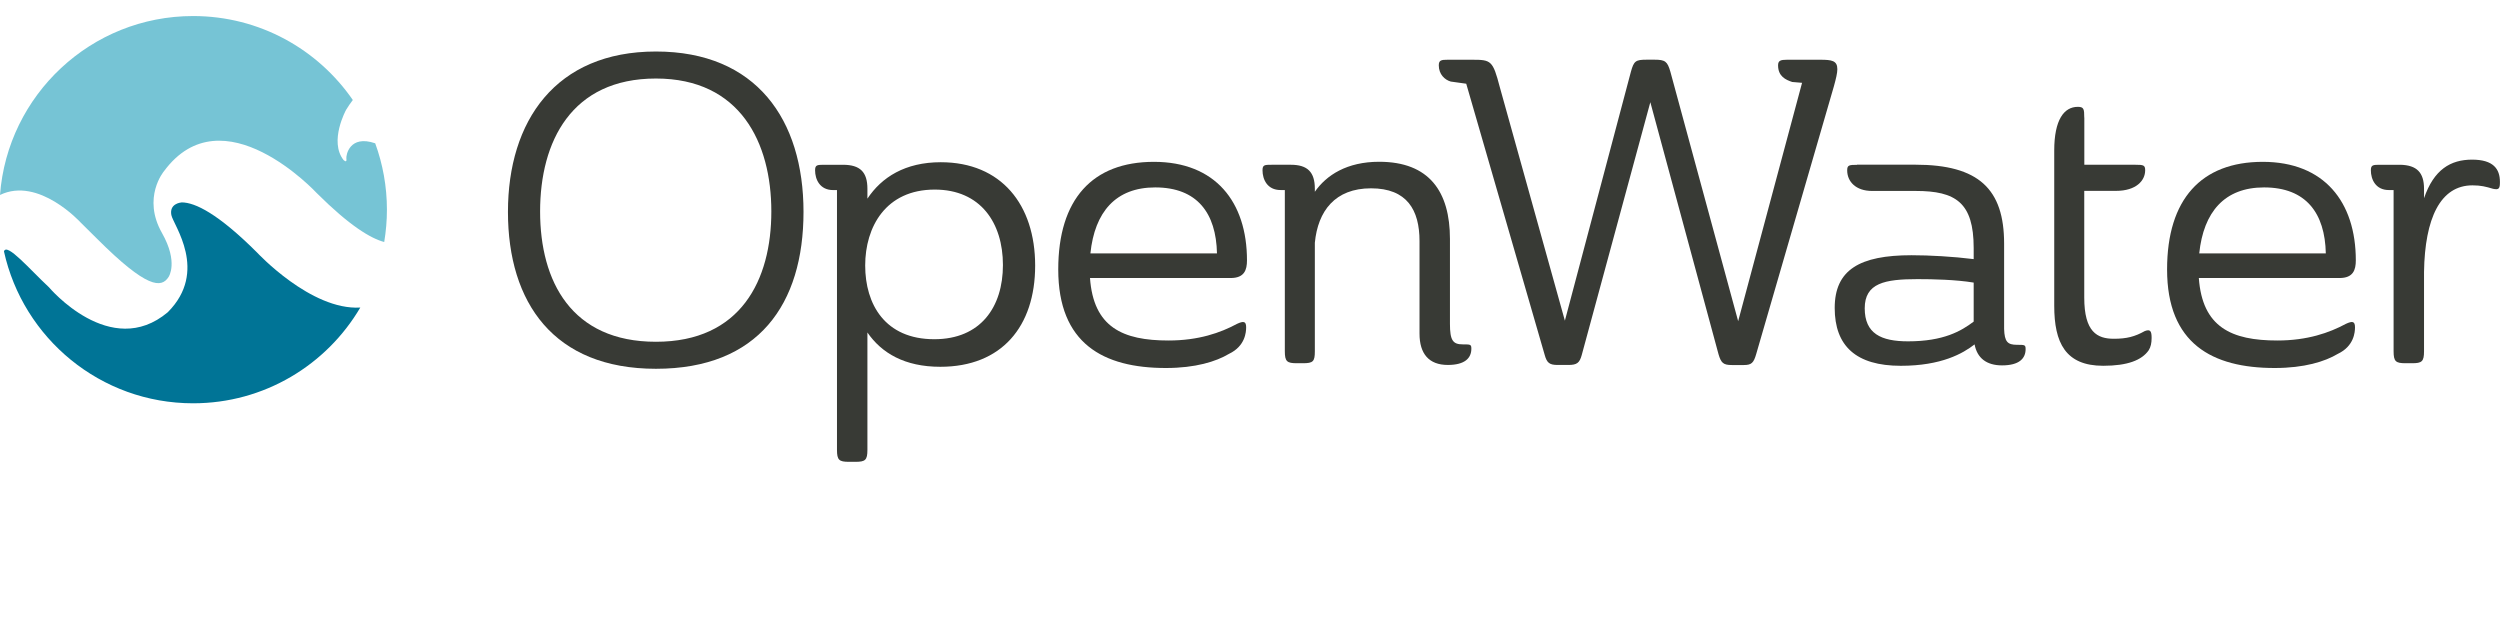 <?xml version="1.0" ?>
<svg xmlns="http://www.w3.org/2000/svg" xmlns:xlink="http://www.w3.org/1999/xlink" viewBox="0 0 144 36" fill="none">
	<rect x="83.569" y="26.6" width="20.188" height="7.948" fill="url(#pattern0)"/>
	<g clip-path="url(#clip0_30_1976)">
		<path d="M37.782 21.242C31.901 21.242 29.258 17.439 29.258 12.204C29.258 6.969 32.001 2.967 37.782 2.967C43.563 2.967 46.282 6.893 46.282 12.204C46.282 17.515 43.687 21.242 37.782 21.242ZM37.782 19.686C42.673 19.686 44.429 16.13 44.429 12.18C44.429 8.23 42.649 4.523 37.782 4.523C32.915 4.523 31.11 8.154 31.11 12.18C31.11 16.206 32.915 19.686 37.782 19.686Z" fill="#383A35"/>
		<path d="M49.963 19.143V25.911C49.963 26.505 49.839 26.601 49.272 26.601H48.901C48.334 26.601 48.21 26.501 48.21 25.911V10.948H47.987C47.22 10.948 46.949 10.329 46.949 9.811C46.949 9.491 47.072 9.491 47.516 9.491H48.554C49.544 9.491 49.963 9.91 49.963 10.876V11.443C50.778 10.21 52.139 9.344 54.187 9.344C57.673 9.344 59.625 11.79 59.625 15.297C59.625 18.804 57.697 21.127 54.163 21.127C52.111 21.127 50.778 20.337 49.963 19.151V19.143ZM53.816 19.539C56.483 19.539 57.769 17.687 57.769 15.265C57.769 12.843 56.483 10.92 53.84 10.92C51.021 10.92 49.835 13.067 49.835 15.293C49.835 17.52 50.973 19.539 53.812 19.539H53.816Z" fill="#383A35"/>
		<path d="M62.783 16.006C62.983 18.847 64.66 19.613 67.307 19.613C69.036 19.613 70.297 19.17 71.259 18.651C71.631 18.48 71.778 18.504 71.778 18.851C71.778 19.122 71.731 19.936 70.788 20.383C70.046 20.826 68.86 21.197 67.155 21.197C63.546 21.197 60.955 19.788 60.955 15.519C60.955 11.469 62.931 9.322 66.464 9.322C69.998 9.322 71.826 11.621 71.826 15C71.826 15.543 71.679 16.014 70.888 16.014H62.783V16.006ZM62.807 14.597H70.098C70.05 12.275 68.96 10.795 66.54 10.795C64.268 10.795 63.055 12.203 62.807 14.597Z" fill="#383A35"/>
		<path d="M84.255 19.836C84.698 19.836 84.75 19.836 84.75 20.084C84.75 20.626 84.379 21.021 83.393 21.021C82.307 21.021 81.764 20.379 81.764 19.218V13.883C81.764 12.104 81.049 10.847 78.973 10.847C76.897 10.847 75.911 12.155 75.735 13.983V20.231C75.735 20.826 75.635 20.922 75.044 20.922H74.697C74.13 20.922 74.006 20.822 74.006 20.231V10.946H73.759C72.992 10.946 72.721 10.328 72.721 9.809C72.721 9.49 72.844 9.49 73.264 9.49H74.35C75.312 9.49 75.735 9.909 75.735 10.874V11.046C76.402 10.085 77.588 9.318 79.44 9.318C82.331 9.318 83.517 11.046 83.517 13.763V18.651C83.517 19.613 83.688 19.836 84.259 19.836H84.255Z" fill="#383A35"/>
		<path d="M90.136 18.476L93.941 4.128C94.113 3.509 94.213 3.438 94.856 3.438H95.299C95.918 3.438 96.041 3.537 96.213 4.128L100.118 18.5L103.799 4.77L103.232 4.722C102.861 4.599 102.417 4.403 102.417 3.761C102.417 3.489 102.565 3.441 102.936 3.441H104.841C105.508 3.441 105.831 3.489 105.831 3.984C105.831 4.208 105.755 4.527 105.631 4.974L101.16 20.384C101.012 20.902 100.888 21.026 100.445 21.026H99.754C99.259 21.026 99.135 20.902 98.988 20.408L95.059 5.887L91.106 20.456C90.983 20.898 90.835 21.022 90.34 21.022H89.721C89.25 21.022 89.102 20.898 88.978 20.456L84.455 4.822L83.564 4.698C83.217 4.599 82.874 4.279 82.874 3.761C82.874 3.465 83.022 3.441 83.393 3.441H84.802C85.888 3.441 85.988 3.489 86.383 4.998L90.14 18.48L90.136 18.476Z" fill="#383A35"/>
		<path d="M106.961 9.486H110.323C113.98 9.486 115.437 10.895 115.437 14.031V18.947C115.461 19.689 115.637 19.861 116.18 19.861C116.623 19.861 116.675 19.861 116.675 20.108C116.675 20.651 116.304 21.046 115.317 21.046C114.427 21.046 113.884 20.627 113.736 19.837C113.07 20.355 111.832 21.07 109.484 21.07C106.913 21.07 105.679 19.933 105.679 17.738C105.679 15.543 107.113 14.701 110.103 14.701C111.141 14.701 112.499 14.777 113.684 14.925V14.283C113.684 11.665 112.646 10.999 110.351 10.999H107.831C106.893 10.999 106.398 10.456 106.398 9.814C106.398 9.518 106.498 9.494 106.965 9.494L106.961 9.486ZM110.446 16.078C108.57 16.078 107.408 16.302 107.408 17.758C107.408 19.214 108.346 19.661 109.903 19.661C111.956 19.661 112.966 19.067 113.684 18.524V16.277C112.646 16.106 111.337 16.078 110.446 16.078Z" fill="#383A35"/>
		<path d="M120.057 6.773V9.49H122.995C123.466 9.49 123.562 9.514 123.562 9.809C123.562 10.404 123.043 10.994 121.881 10.994H120.053V17.143C120.053 19.118 120.795 19.513 121.757 19.513C122.5 19.513 122.967 19.39 123.538 19.07C123.858 18.947 123.933 19.07 123.933 19.465C123.933 19.761 123.886 19.984 123.762 20.18C123.366 20.746 122.552 21.069 121.143 21.069C118.967 21.069 118.324 19.737 118.324 17.614V8.672C118.324 6.892 118.891 6.154 119.681 6.154C120.029 6.154 120.053 6.278 120.053 6.773H120.057Z" fill="#383A35"/>
		<path d="M126.652 16.006C126.852 18.847 128.529 19.613 131.176 19.613C132.905 19.613 134.166 19.17 135.129 18.651C135.5 18.48 135.648 18.504 135.648 18.851C135.648 19.122 135.6 19.936 134.657 20.383C133.915 20.826 132.729 21.197 131.024 21.197C127.415 21.197 124.824 19.788 124.824 15.519C124.824 11.469 126.8 9.322 130.333 9.322C133.867 9.322 135.695 11.621 135.695 15C135.695 15.543 135.548 16.014 134.757 16.014H126.652V16.006ZM126.676 14.597H133.967C133.919 12.275 132.829 10.795 130.409 10.795C128.138 10.795 126.924 12.203 126.676 14.597Z" fill="#383A35"/>
		<path d="M139.624 15.663V20.232C139.624 20.827 139.5 20.922 138.933 20.922H138.562C137.995 20.922 137.871 20.823 137.871 20.232V10.947H137.6C136.833 10.947 136.562 10.329 136.562 9.81C136.562 9.491 136.686 9.491 137.129 9.491H138.267C139.205 9.515 139.624 9.933 139.624 10.875V11.418C140.191 9.762 141.157 9.195 142.391 9.195C143.625 9.195 143.996 9.738 143.996 10.48C143.996 10.851 143.948 10.951 143.601 10.875C143.182 10.752 142.91 10.676 142.415 10.676C140.562 10.676 139.672 12.575 139.624 15.663Z" fill="#383A35"/>
		<path d="M19.951 9.132C19.995 9.427 19.787 9.215 19.787 9.215C18.941 8.134 19.935 6.326 19.935 6.326C20.063 6.119 20.19 5.931 20.322 5.76C18.31 2.839 14.944 0.924 11.123 0.924C5.246 0.924 0.435 5.469 0 11.23C2.224 10.153 4.647 12.818 4.647 12.818L5.602 13.764C8.472 16.629 9.299 16.605 9.714 15.947C9.714 15.947 10.289 15.113 9.331 13.421C8.169 11.378 9.442 9.866 9.442 9.866C12.824 5.273 18.238 11.115 18.238 11.115C20.151 13.022 21.364 13.736 22.131 13.94C22.231 13.333 22.287 12.715 22.287 12.08C22.287 10.736 22.047 9.447 21.612 8.254C20.131 7.747 19.923 8.944 19.951 9.136V9.132Z" fill="#76C4D5"/>
		<path d="M14.808 14.547C12.557 12.301 11.235 11.662 10.469 11.658C10.385 11.666 9.746 11.738 9.87 12.388C9.981 12.955 12.022 15.62 9.666 17.983C6.364 20.764 2.819 16.546 2.819 16.546C1.721 15.525 0.395 13.964 0.228 14.479C1.329 19.483 5.789 23.23 11.123 23.23C15.228 23.23 18.813 21.015 20.753 17.715C17.907 17.887 14.808 14.547 14.808 14.547Z" fill="#007496"/>
	</g>
	<defs>
		<pattern id="pattern0" patternContentUnits="objectBoundingBox" width="1" height="1">
			<use xlink:href="#image0_30_1976" transform="scale(0.002 0.006)"/>
		</pattern>
		<clipPath id="clip0_30_1976">
			<rect width="144" height="25.677" fill="white" transform="translate(0 0.924)"/>
		</clipPath>
	</defs>
</svg>